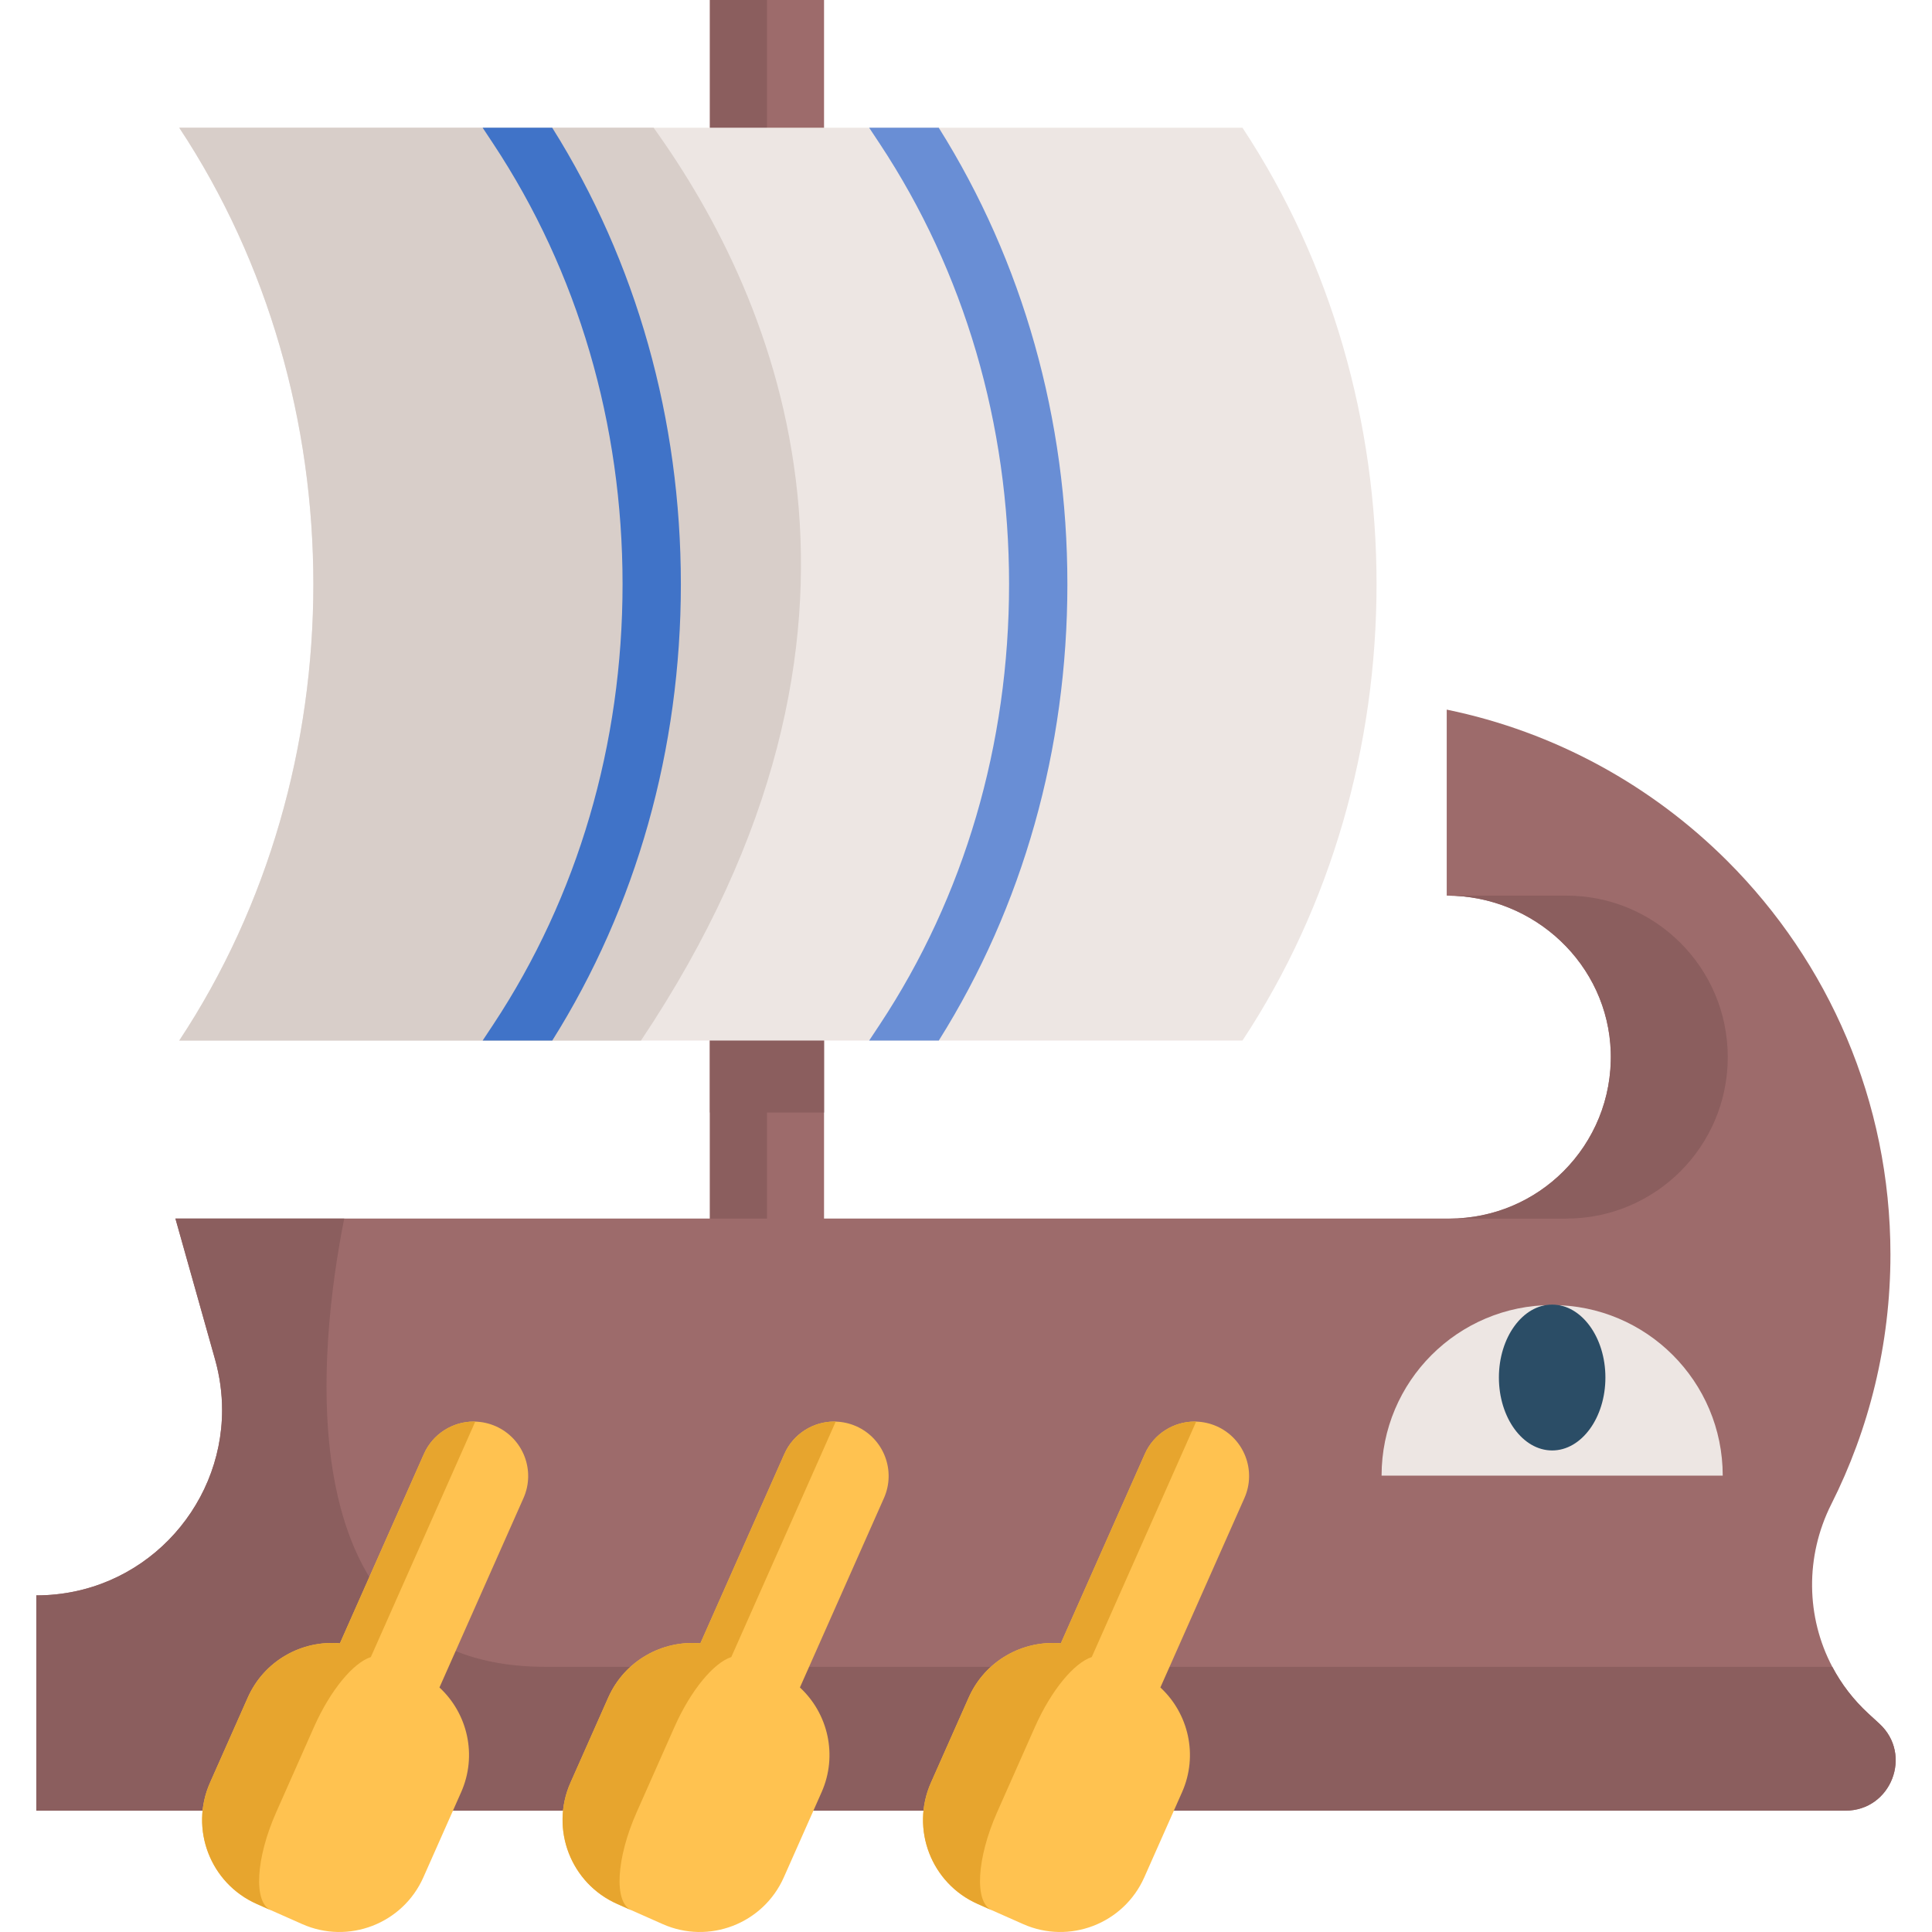 <svg id="Capa_1" enable-background="new 0 0 512 512" height="512" viewBox="0 0 512 512" width="512" xmlns="http://www.w3.org/2000/svg"><g><path d="m188.14 0h30.238v339.672h-30.238z" fill="#9d6b6b"/><path d="m188.14 249.989h30.238v44.842h-30.238z" fill="#8b5e5e"/><path d="m188.14 0h15.119v339.672h-15.119z" fill="#8b5e5e"/><path d="m489.072 479.842h-479.45v-57.048c27.93 0 49.237-22.836 49.237-49.112 0-4.412-.599-8.928-1.87-13.443l-10.499-37.303h337.589c11.821 0 22.526-4.784 30.265-12.534 8.029-8.029 12.885-19.23 12.524-31.567-.692-23.229-20.232-41.487-43.471-41.487v-49.288c28.746 5.9 54.434 20.18 74.418 40.164 26.68 26.669 43.171 63.517 43.171 104.229 0 23.797-5.652 46.281-15.675 66.183-6.985 13.887-6.675 29.945.269 43.088 2.397 4.557 5.611 8.762 9.579 12.41l2.893 2.656c8.917 8.183 3.13 23.052-8.98 23.052z" fill="#9d6b6b"/><path d="m457.877 280.137v.011c0 23.631-19.157 42.789-42.789 42.789h-31.009c11.821 0 22.526-4.784 30.265-12.534 8.029-8.029 12.885-19.23 12.524-31.567-.692-23.229-20.232-41.487-43.471-41.487h31.691c23.631-.001 42.789 19.157 42.789 42.788z" fill="#8b5e5e"/><path d="m489.075 479.842h-479.453v-57.048c27.93 0 49.237-22.836 49.237-49.112 0-4.412-.599-8.928-1.87-13.443l-10.499-37.303h44.731c-6.458 32.445-17.049 118.788 53.277 118.788h341.081c2.397 4.557 5.611 8.762 9.579 12.41l2.892 2.654c8.917 8.183 3.127 23.054-8.975 23.054z" fill="#8b5e5e"/><path d="m456.541 391.061c0-24.966-20.239-45.204-45.204-45.204s-45.204 20.239-45.204 45.204z" fill="#ede6e3"/><path d="m411.337 345.728c-7.782 0-14.112 8.671-14.112 19.328s6.33 19.329 14.112 19.329 14.112-8.671 14.112-19.329-6.331-19.328-14.112-19.328z" fill="#2b4d66"/><path d="m329.266 275.759h-281.764c47.388-71.659 47.388-170.248 0-241.907h281.765c47.378 71.659 47.378 170.248-.001 241.907z" fill="#ede6e3"/><path d="m169.866 275.756h-122.363c47.387-71.659 47.387-170.246 0-241.905h125.711c32.838 45.661 69.882 132.376-3.348 241.905z" fill="#d8cec9"/><g><path d="m180.436 154.805c0 43.731-11.765 85.433-34.078 120.953h-18.451l2.823-4.265c22.406-33.893 34.254-74.235 34.254-116.689 0-42.443-11.847-82.796-34.254-116.689l-2.823-4.265h18.44c22.325 35.522 34.089 77.235 34.089 120.955z" fill="#4073c8"/><path d="m282.867 154.805c0 43.731-11.765 85.433-34.078 120.953h-18.451l2.823-4.265c22.406-33.893 34.254-74.235 34.254-116.689 0-42.443-11.847-82.796-34.254-116.689l-2.823-4.265h18.44c22.324 35.522 34.089 77.235 34.089 120.955z" fill="#698ed5"/></g><g><g><path d="m329.779 397.013-22.268 50.187c7.45 6.882 10.075 17.979 5.745 27.754l-10.013 22.567c-5.456 12.286-19.829 17.835-32.115 12.379l-8.297-3.679h-.01l-3.741-1.663c-12.286-5.445-17.824-19.829-12.379-32.115l10.013-22.567c4.34-9.775 14.321-15.283 24.417-14.373l22.257-50.187c2.387-5.383 7.677-8.587 13.206-8.587.134 0 .269 0 .403.011 1.819.051 3.668.455 5.435 1.23 7.295 3.234 10.581 11.759 7.347 19.043z" fill="#ffc250"/><path d="m316.997 376.74-27.672 62.401c-4.65 1.509-10.715 8.742-15.055 18.517l-10.013 22.578c-5.445 12.265-6.086 23.9-1.436 25.987l-3.741-1.663c-12.286-5.445-17.824-19.829-12.379-32.115l10.013-22.567c4.34-9.775 14.321-15.283 24.417-14.373l22.257-50.187c2.387-5.383 7.677-8.587 13.206-8.587.134-.001.269-.001.403.009z" fill="#e7a52e"/></g></g><g><g><path d="m234.254 397.013-22.268 50.187c7.45 6.882 10.075 17.979 5.745 27.754l-10.013 22.567c-5.456 12.286-19.829 17.835-32.115 12.379l-8.297-3.679h-.01l-3.741-1.663c-12.286-5.445-17.824-19.829-12.379-32.115l10.013-22.567c4.34-9.775 14.321-15.283 24.417-14.373l22.257-50.187c2.387-5.383 7.677-8.587 13.206-8.587.134 0 .269 0 .403.011 1.819.051 3.668.455 5.435 1.23 7.296 3.234 10.581 11.759 7.347 19.043z" fill="#ffc250"/><path d="m221.472 376.74-27.672 62.401c-4.65 1.509-10.715 8.742-15.055 18.517l-10.013 22.578c-5.445 12.265-6.086 23.9-1.436 25.987l-3.741-1.663c-12.286-5.445-17.824-19.829-12.379-32.115l10.013-22.567c4.34-9.775 14.321-15.283 24.417-14.373l22.257-50.187c2.387-5.383 7.677-8.587 13.206-8.587.135-.001.269-.001.403.009z" fill="#e7a52e"/></g></g><g><g><path d="m138.73 397.013-22.268 50.187c7.45 6.882 10.075 17.979 5.745 27.754l-10.013 22.567c-5.456 12.286-19.829 17.835-32.115 12.379l-8.297-3.679h-.01l-3.741-1.663c-12.286-5.445-17.824-19.829-12.379-32.115l10.013-22.567c4.34-9.775 14.321-15.283 24.417-14.373l22.257-50.187c2.387-5.383 7.677-8.587 13.206-8.587.134 0 .269 0 .403.011 1.819.051 3.668.455 5.435 1.23 7.295 3.234 10.581 11.759 7.347 19.043z" fill="#ffc250"/><path d="m125.948 376.74-27.672 62.401c-4.65 1.509-10.715 8.742-15.055 18.517l-10.013 22.578c-5.445 12.265-6.086 23.9-1.436 25.987l-3.741-1.663c-12.286-5.445-17.824-19.829-12.379-32.115l10.013-22.567c4.34-9.775 14.321-15.283 24.417-14.373l22.257-50.187c2.387-5.383 7.677-8.587 13.206-8.587.134-.001.268-.001.403.009z" fill="#e7a52e"/></g></g></g></svg>